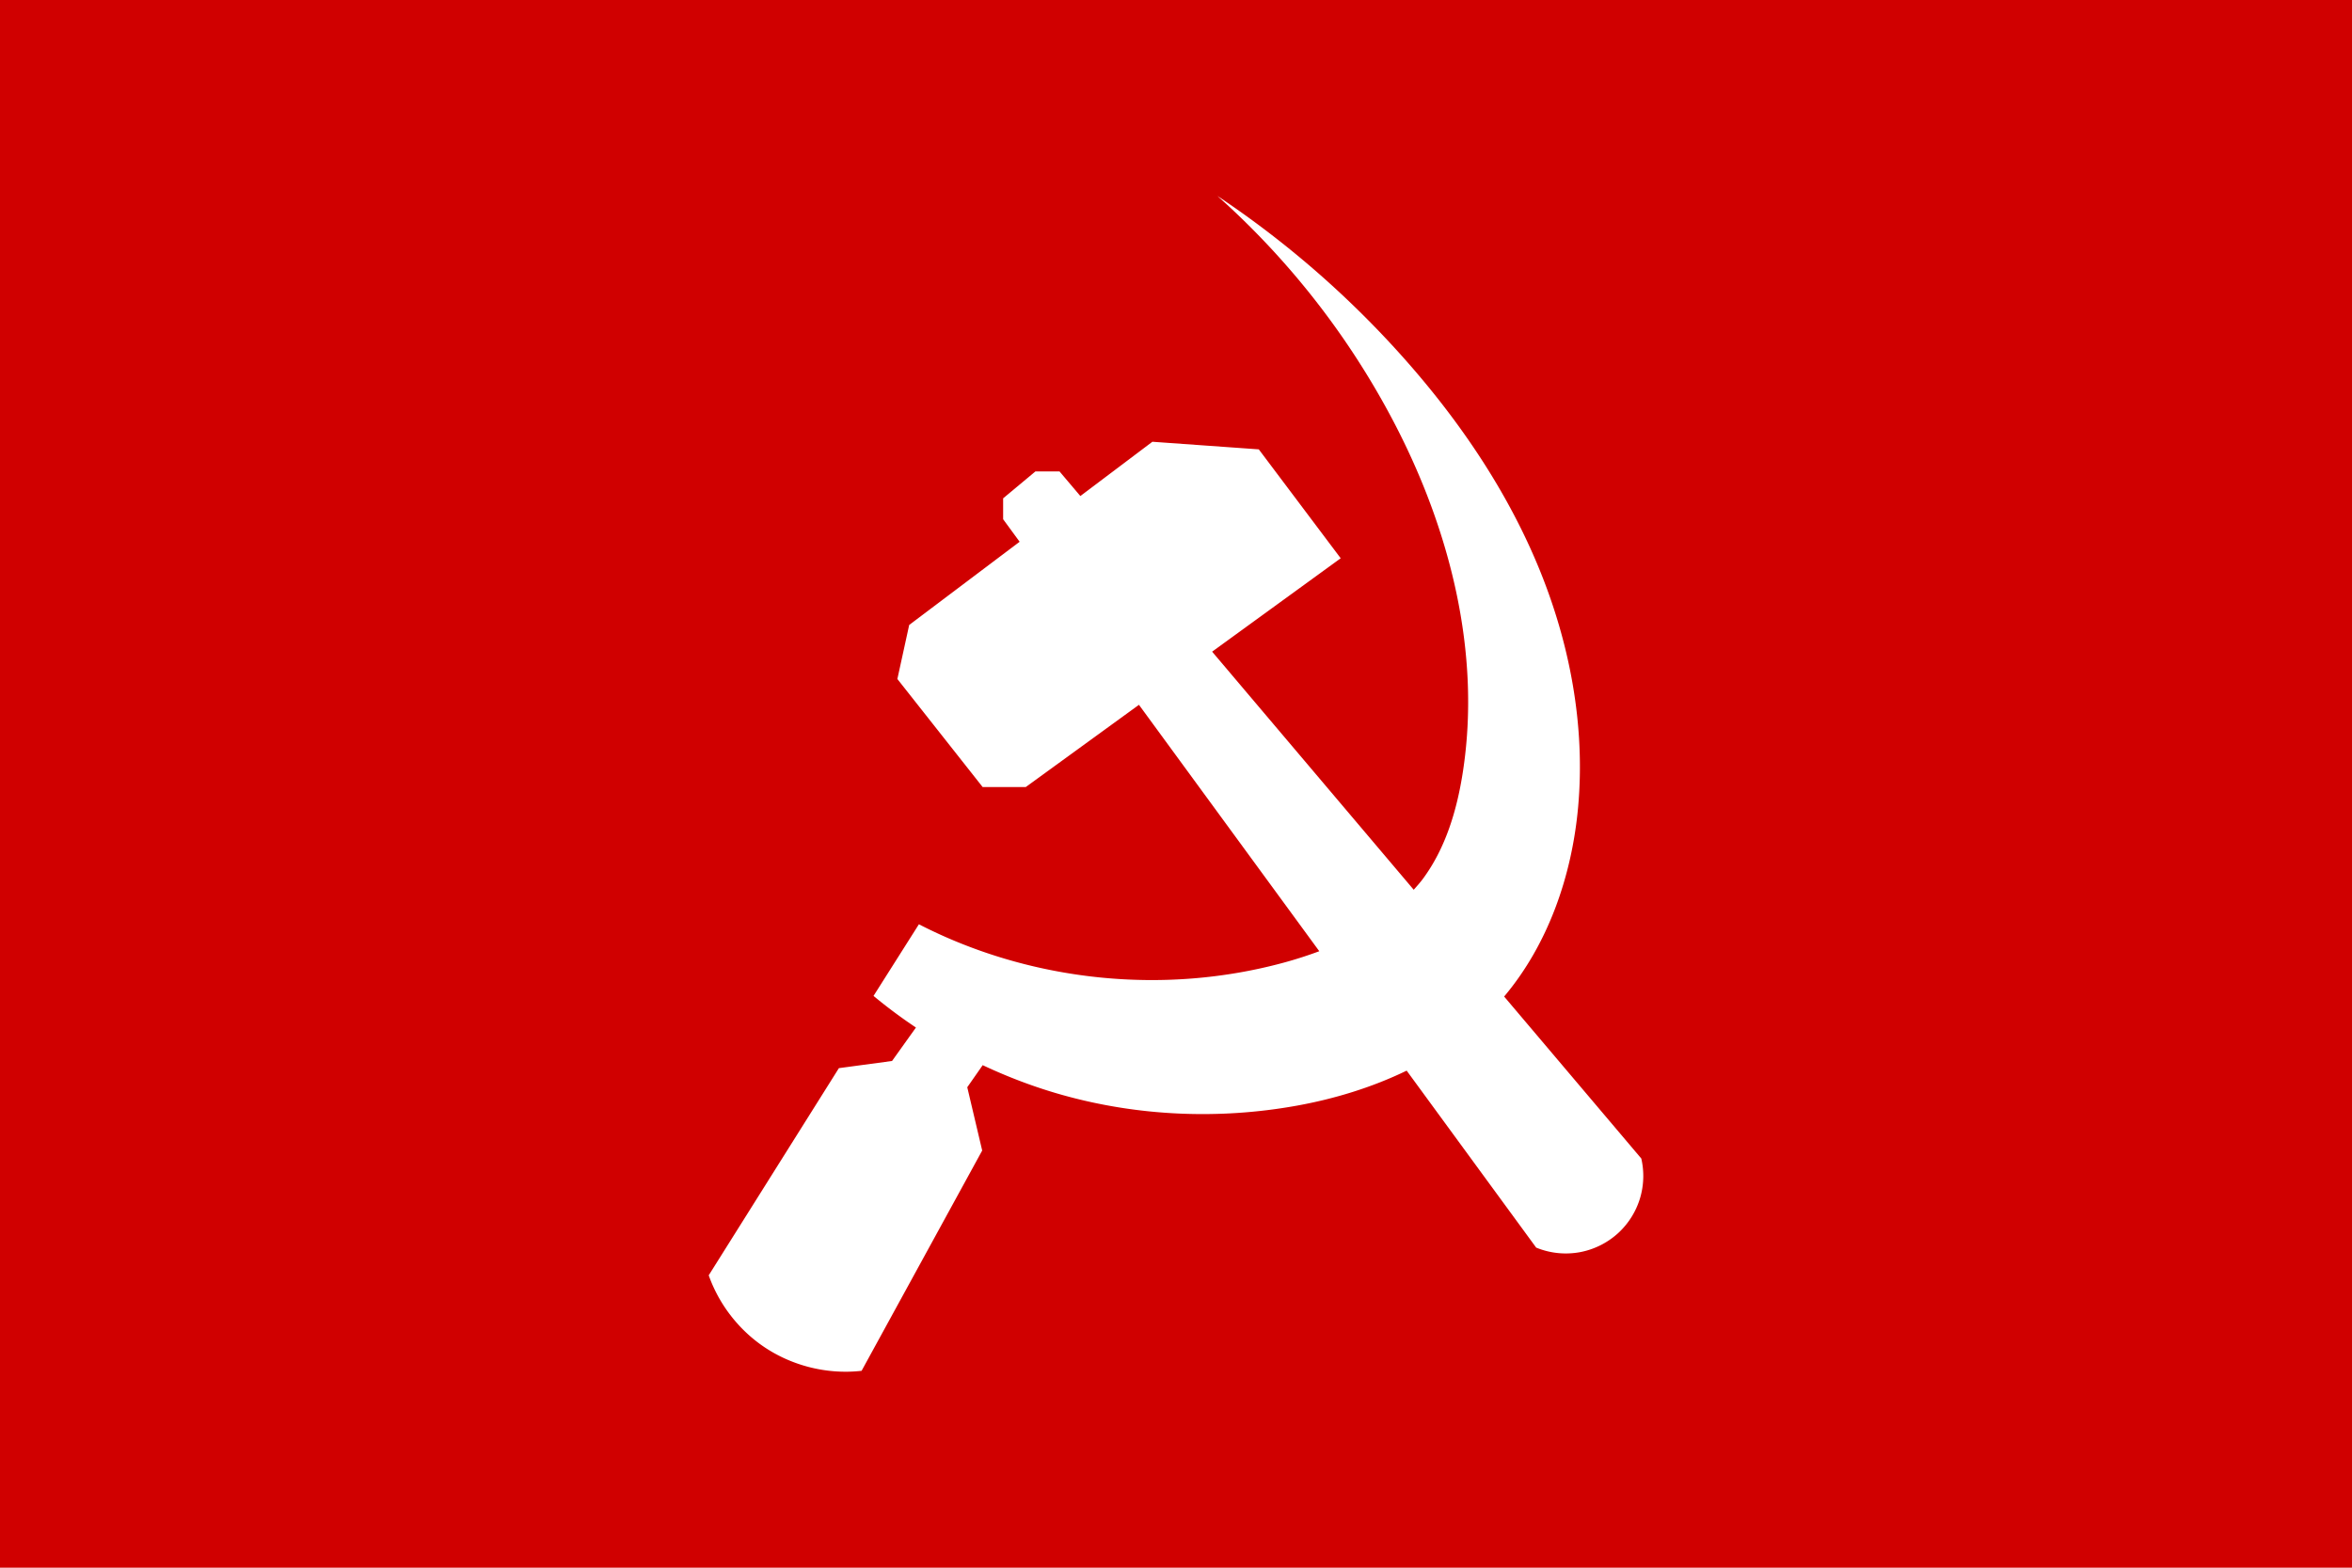 <svg xmlns="http://www.w3.org/2000/svg" xml:space="preserve" id="svg1" width="4608" height="3072" version="1.1" viewBox="0 0 1219.2 812.8"><defs id="defs1"><style id="style1">.cls-1{fill:#0283c0}.cls-2{fill:#fff}.cls-3{fill:#ef483f}</style></defs><path id="rect1" d="M 0 0 L 0 812.8 L 1219.2 812.8 L 1219.2 0 L 0 0 z" style="fill:#d00000;fill-rule:evenodd;stroke:none;stroke-width:8.467;stroke-linecap:round;stroke-linejoin:round;fill-opacity:1"/><path id="path2" fill="#fff" d="m 631.086,101.6 a 415.309,415.309 0 0 1 91.62,117.615 c 28.878,55.362 45.09,118.995 35.643,180.72 -3.03,19.8 -8.877,39.645 -20.79,55.75 -1.461,1.974 -3.111,3.788 -4.731,5.628 l -104.499,-123.442 66.645,-48.423 -42.457,-56.466 -55.155,-3.942 -37.341,28.14 -10.806,-12.765 h -12.477 l -16.744,13.956 v 10.833 l 8.551,11.688 -57.249,43.135 -6.126,28.014 44.211,56.031 h 22.323 l 58.695,-42.645 93.477,127.753 a 212.974,212.974 0 0 1 -18.121,5.838 c -62.668,17.127 -131.658,9.912 -189.426,-19.809 l -23.524,37.143 c 7.035,5.843 14.385,11.31 21.987,16.39 l -12.388,17.344 -27.549,3.717 -67.477,107.403 c 5.061,14.325 14.596,27.033 26.932,35.902 14.964,10.761 33.991,15.715 52.305,13.618 L 509.137,596.515 501.398,563.706 509.397,552.255 c 13.338,6.279 27.175,11.5 41.371,15.476 39.27,10.995 81.039,12.775 121.176,5.574 19.701,-3.535 39.228,-9.483 57.222,-18.216 l 67.14,91.758 a 40.449,40.449 0 0 0 22.759,2.355 40.455,40.455 0 0 0 20.355,-10.455 40.392,40.392 0 0 0 10.73,-17.532 40.407,40.407 0 0 0 0.651,-20.547 l -71.104,-83.995 c 22.864,-27.175 35.112,-62.605 38.34,-98.125 3.844,-42.345 -4.324,-85.348 -20.583,-124.638 -16.257,-39.289 -40.429,-74.995 -68.562,-106.881 a 501.973,501.973 0 0 0 -97.806,-85.428 z" style="stroke-width:1"/></svg>